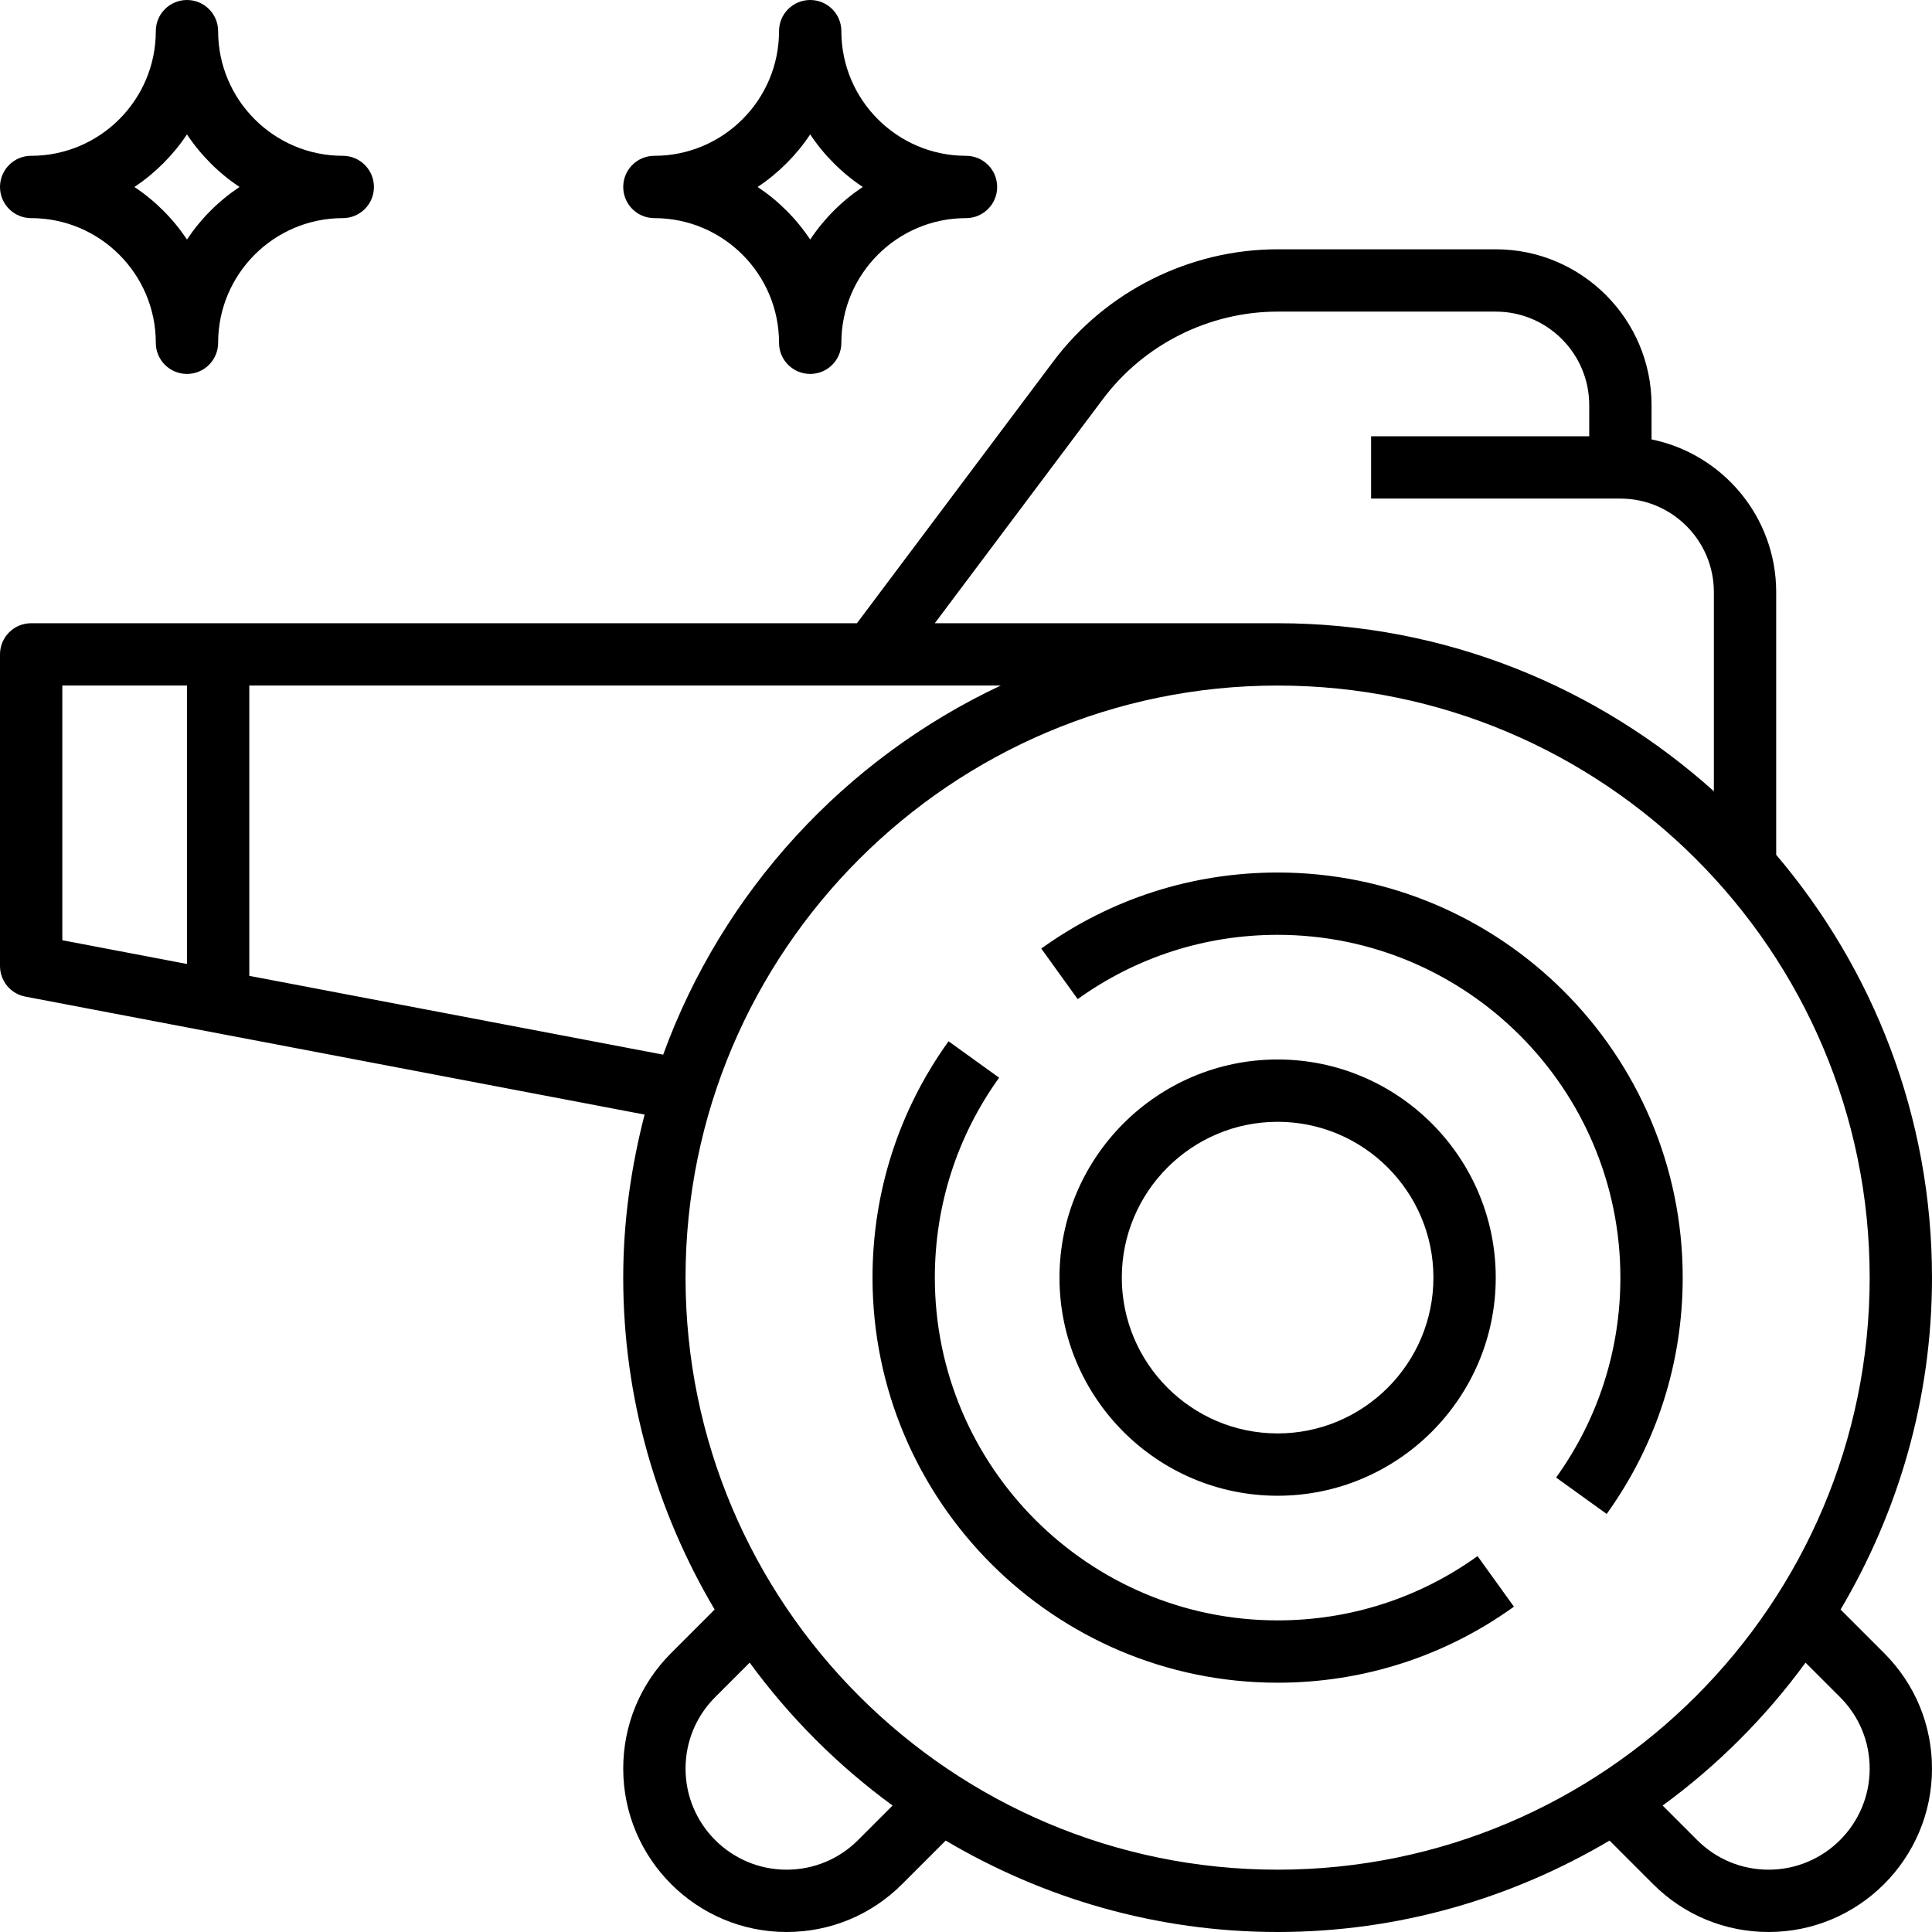 <svg width="496" height="496" viewBox="0 0 496 496" xmlns="http://www.w3.org/2000/svg">
<path fill-rule="evenodd" clip-rule="evenodd" d="M8 56C25.648 56 40 70.352 40 88C40 92.424 43.576 96 48 96C52.424 96 56 92.424 56 88C56 70.352 70.352 56 88 56C92.424 56 96 52.424 96 48C96 43.576 92.424 40 88 40C70.352 40 56 25.648 56 8C56 3.576 52.424 0 48 0C43.576 0 40 3.576 40 8C40 25.648 25.648 40 8 40C3.576 40 0 43.576 0 48C0 52.424 3.576 56 8 56ZM48 34.504C51.552 39.848 56.152 44.448 61.496 48C56.152 51.552 51.552 56.152 48 61.496C44.448 56.152 39.848 51.552 34.504 48C39.848 44.448 44.448 39.848 48 34.504ZM496 328C496 359.12 487.336 388.192 472.528 413.216L483.72 424.408C491.64 432.328 496 442.864 496 454.064C496 477.184 477.184 496 454.064 496C442.864 496 432.328 491.64 424.408 483.72L413.216 472.528C388.192 487.336 359.12 496 328 496C296.88 496 267.808 487.336 242.784 472.528L231.592 483.72C223.672 491.64 213.136 496 201.936 496C178.816 496 160 477.184 160 454.064C160 442.856 164.36 432.328 172.28 424.408L183.472 413.216C168.664 388.192 160 359.12 160 328C160 313.528 162.032 299.552 165.488 286.144L6.496 255.856C2.728 255.144 0 251.84 0 248V168C0 163.576 3.576 160 8 160H220L270.4 92.808C283.92 74.768 305.456 64 328 64H384C406.056 64 424 81.944 424 104V112.808C442.232 116.528 456 132.688 456 152V219.456C480.896 248.76 496 286.624 496 328ZM328 80C310.464 80 293.72 88.376 283.192 102.4L239.992 160H328C371.048 160 410.24 176.416 440 203.136V152C440 138.768 429.232 128 416 128H352V112H408V104C408 90.768 397.232 80 384 80H328ZM48 176H16V241.384L48 247.48V176ZM64 176V250.528L170.256 270.76C185.504 228.88 216.872 194.808 256.912 176H64ZM201.936 480C208.864 480 215.384 477.304 220.28 472.408L229.152 463.536C215.104 453.264 202.736 440.896 192.464 426.848L183.592 435.72C178.696 440.616 176 447.136 176 454.064C176 468.368 187.632 480 201.936 480ZM328 176C244.184 176 176 244.184 176 328C176 411.816 244.184 480 328 480C411.816 480 480 411.816 480 328C480 244.184 411.816 176 328 176ZM435.72 472.408C440.616 477.304 447.136 480 454.064 480C468.368 480 480 468.368 480 454.064C480 447.136 477.304 440.616 472.408 435.72L463.536 426.848C453.264 440.896 440.896 453.264 426.848 463.536L435.72 472.408ZM240 328C240 376.52 279.48 416 328 416C346.56 416 364.312 410.288 379.328 399.496L388.672 412.48C370.92 425.248 349.936 432 328 432C270.656 432 224 385.344 224 328C224 306.064 230.752 285.08 243.52 267.328L256.504 276.672C245.712 291.688 240 309.44 240 328ZM328 224C306.064 224 285.08 230.752 267.328 243.52L276.672 256.504C291.688 245.712 309.44 240 328 240C376.52 240 416 279.48 416 328C416 346.56 410.288 364.312 399.496 379.328L412.48 388.672C425.248 370.92 432 349.936 432 328C432 270.656 385.344 224 328 224ZM328 272C358.872 272 384 297.128 384 328C384 358.872 358.872 384 328 384C297.128 384 272 358.872 272 328C272 297.128 297.128 272 328 272ZM328 288C305.944 288 288 305.944 288 328C288 350.056 305.944 368 328 368C350.056 368 368 350.056 368 328C368 305.944 350.056 288 328 288ZM200 88C200 70.352 185.648 56 168 56C163.576 56 160 52.424 160 48C160 43.576 163.576 40 168 40C185.648 40 200 25.648 200 8C200 3.576 203.576 0 208 0C212.424 0 216 3.576 216 8C216 25.648 230.352 40 248 40C252.424 40 256 43.576 256 48C256 52.424 252.424 56 248 56C230.352 56 216 70.352 216 88C216 92.424 212.424 96 208 96C203.576 96 200 92.424 200 88ZM221.496 48C216.152 44.448 211.552 39.848 208 34.504C204.448 39.848 199.848 44.448 194.504 48C199.848 51.552 204.448 56.152 208 61.496C211.552 56.152 216.152 51.552 221.496 48Z"/>
</svg>
